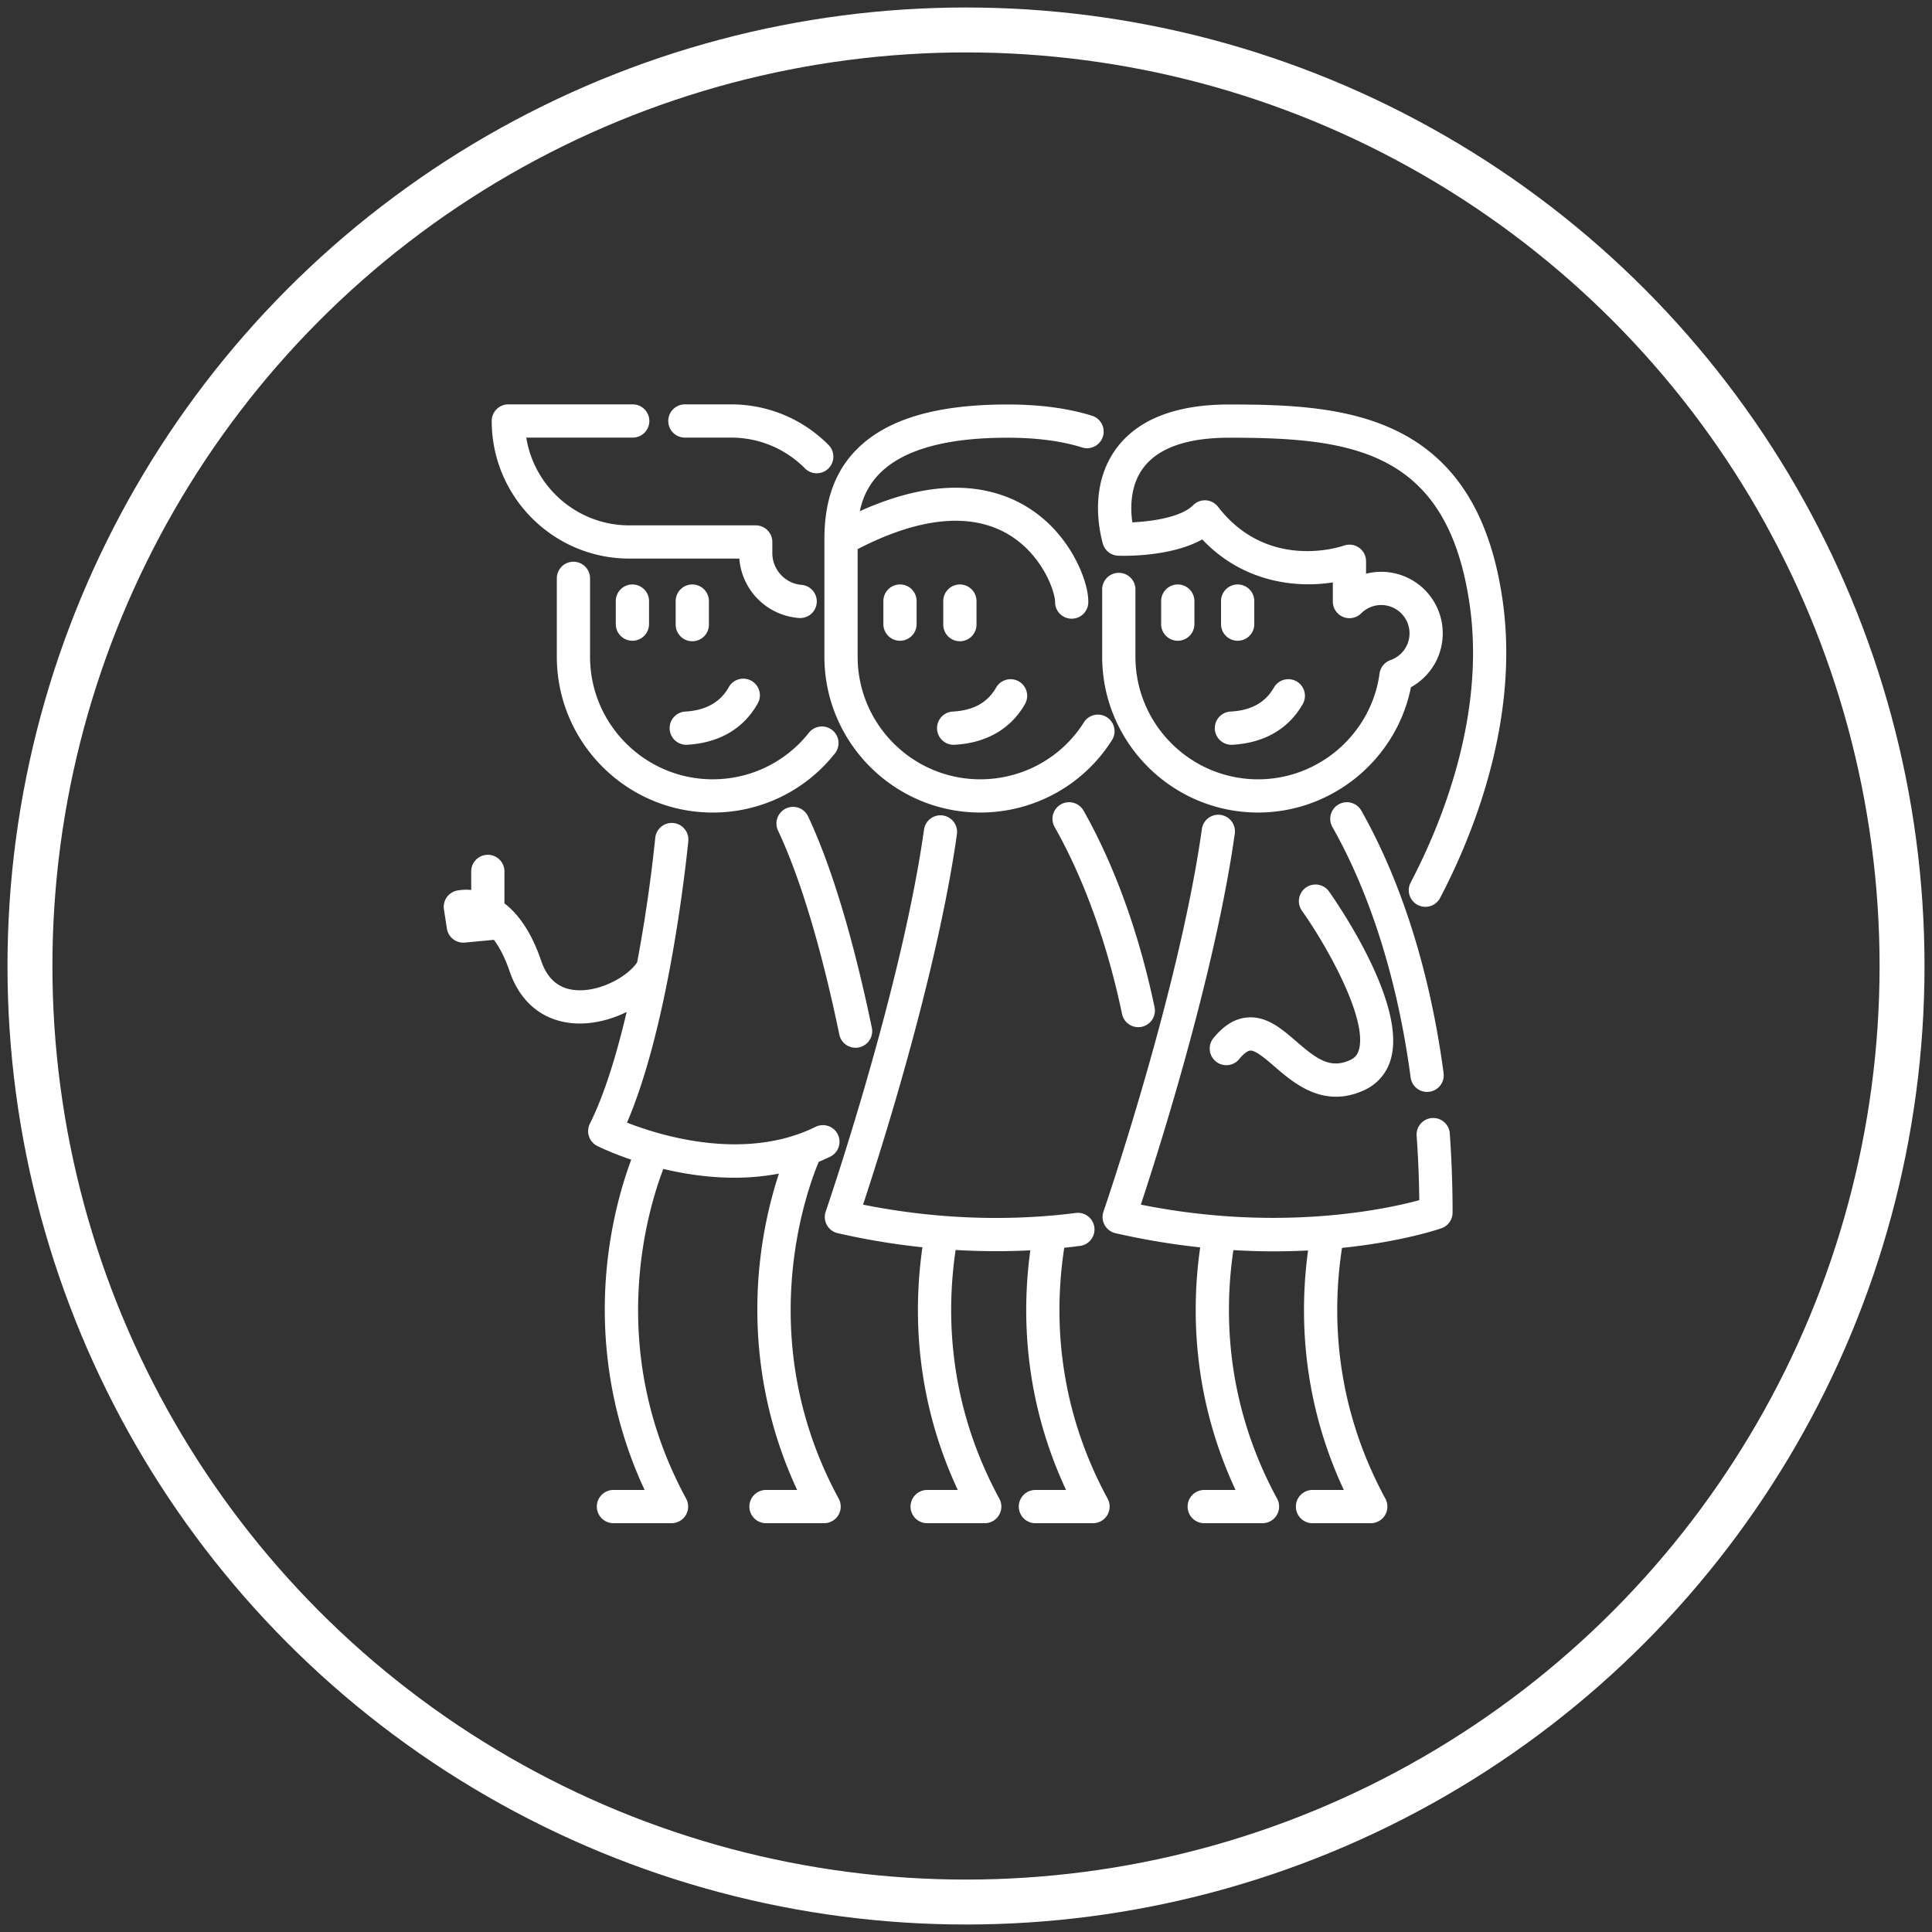 <svg xmlns="http://www.w3.org/2000/svg" width="129" height="129" viewBox="0 0 129 129">
    <rect x="0" y="0" width="129" height="129" fill="#333333" stroke="none"/>
    <g fill="none" fill-rule="evenodd" transform="translate(2 2)">
        <g fill="#FFF" fill-rule="nonzero">
            <path d="M43.763 25h3.044c2.454 0 4.761.956 6.496 2.691a1.11 1.11 0 1 1-1.569 1.57 6.923 6.923 0 0 0-4.927-2.042h-3.044a1.11 1.11 0 1 1 0-2.219z"/>
            <path d="M31.942 25h8.271a1.11 1.11 0 1 1 0 2.219h-7.074c.533 3.317 3.416 5.86 6.882 5.86h8.438c.613 0 1.11.496 1.11 1.109v.75c0 1.086.846 2.014 1.926 2.111a1.11 1.11 0 1 1-.2 2.21 4.313 4.313 0 0 1-3.93-3.962H40.02c-5.066 0-9.188-4.121-9.188-9.188 0-.612.497-1.109 1.11-1.109z"/>
            <path d="M44.225 37.025c.612 0 1.109.497 1.109 1.11v1.538a1.11 1.11 0 1 1-2.219 0v-1.538c0-.613.497-1.11 1.11-1.11zM40.226 37.025c.613 0 1.11.497 1.11 1.11v1.538a1.11 1.11 0 1 1-2.22 0v-1.538c0-.613.497-1.11 1.11-1.11zM43.743 45.512c1.36-.073 2.336-.612 2.902-1.603a1.11 1.11 0 1 1 1.926 1.101c-.95 1.664-2.58 2.604-4.71 2.718l-.06.001a1.11 1.11 0 0 1-.058-2.217z"/>
            <path d="M36.289 35.507c.612 0 1.109.497 1.109 1.11v5.229c0 4.515 3.674 8.188 8.19 8.188 2.5 0 4.832-1.121 6.397-3.076a1.11 1.11 0 1 1 1.732 1.386 10.362 10.362 0 0 1-8.13 3.91c-5.739 0-10.408-4.67-10.408-10.408v-5.23c0-.612.497-1.109 1.11-1.109zM50.48 51.981a1.109 1.109 0 0 1 1.477.532c1.966 4.18 3.394 9.957 4.246 14.066a1.11 1.11 0 1 1-2.172.45c-.828-3.992-2.208-9.587-4.082-13.572a1.11 1.11 0 0 1 .532-1.476zM28.47 57.474c.048-.012.43-.101.993-.052v-1.19a1.11 1.11 0 1 1 2.218 0v2.084c.88.679 1.774 1.843 2.447 3.82.414 1.218 1.155 1.862 2.263 1.97 1.58.154 3.461-.841 4.15-1.846.549-2.9.956-5.83 1.21-8.315a1.108 1.108 0 1 1 2.207.225c-.216 2.116-1.383 12.482-4.093 18.787 2.232.874 7.827 2.607 12.559.298a1.11 1.11 0 1 1 .973 1.994c-.242.118-.486.226-.73.327-.833 1.986-4.431 11.876 1.334 22.49a1.11 1.11 0 0 1-.975 1.638H49.18a1.11 1.11 0 1 1 0-2.219h2.045c-2.83-6.088-2.913-11.79-2.437-15.632a29.132 29.132 0 0 1 1.22-5.49 15.9 15.9 0 0 1-2.973.273c-1.725 0-3.352-.254-4.744-.587-1.063 2.775-3.875 12.079 1.523 22.016a1.11 1.11 0 0 1-.975 1.639h-3.845a1.11 1.11 0 1 1 0-2.219h2.045c-2.83-6.088-2.913-11.79-2.437-15.632.36-2.895 1.066-5.14 1.547-6.421-1.32-.448-2.161-.861-2.266-.914a1.11 1.11 0 0 1-.497-1.489c.956-1.911 1.778-4.572 2.455-7.46-.956.47-2.044.77-3.123.77-.182 0-.363-.008-.544-.025-1.98-.194-3.453-1.423-4.148-3.463-.323-.95-.689-1.622-1.051-2.098l-1.936.183a1.11 1.11 0 0 1-1.2-.936l-.198-1.282a1.11 1.11 0 0 1 .828-1.244zM62.092 37.025c.612 0 1.109.497 1.109 1.11v1.538a1.11 1.11 0 1 1-2.219 0v-1.538c0-.613.497-1.11 1.11-1.11zM58.093 37.025c.613 0 1.11.497 1.11 1.11v1.538a1.11 1.11 0 1 1-2.22 0v-1.538c0-.613.497-1.11 1.11-1.11zM61.61 45.512c1.378-.074 2.328-.598 2.902-1.603a1.109 1.109 0 1 1 1.926 1.101c-.95 1.664-2.58 2.604-4.71 2.718l-.06.002a1.11 1.11 0 0 1-.058-2.218z"/>
            <path d="M53.132 78.897c.05-.146 5.04-14.697 6.565-25.505a1.109 1.109 0 1 1 2.197.31c-.814 5.77-2.583 12.51-3.924 17.15a217.476 217.476 0 0 1-2.343 7.582c5.916 1.189 10.92.974 14.153.562a1.11 1.11 0 1 1 .28 2.2c-.317.042-.651.08-1 .116-.654 4.243-.579 10.357 2.896 16.753a1.11 1.11 0 0 1-.975 1.64h-3.846a1.11 1.11 0 1 1 0-2.22h2.045c-2.832-6.08-2.958-11.808-2.386-16a45.695 45.695 0 0 1-4.987-.024c-.628 4.237-.515 10.283 2.919 16.604a1.11 1.11 0 0 1-.975 1.64h-3.844a1.11 1.11 0 1 1 0-2.22h2.043c-2.877-6.176-2.963-11.994-2.36-16.204a47.715 47.715 0 0 1-5.657-.942 1.11 1.11 0 0 1-.801-1.442zM55.213 27.997c2.007-2.012 5.299-2.99 10.062-2.99 2.169 0 4.08.258 5.68.765a1.11 1.11 0 0 1-.67 2.115c-1.383-.439-3.07-.661-5.01-.661-7.563 0-9.411 2.708-9.863 4.906 3.202-1.447 6.081-1.897 8.576-1.328 2.866.654 4.537 2.467 5.434 3.873.755 1.184 1.244 2.554 1.244 3.49a1.11 1.11 0 1 1-2.219 0c0-.291-.219-1.236-.895-2.296-1.367-2.142-4.763-5.085-12.287-1.208v7.183c0 4.515 3.674 8.188 8.19 8.188a8.14 8.14 0 0 0 1.94-.232 8.144 8.144 0 0 0 5-3.607 1.11 1.11 0 0 1 1.878 1.18 10.35 10.35 0 0 1-6.351 4.583c-.799.195-1.629.295-2.467.295-5.74 0-10.409-4.669-10.409-10.408v-7.85c0-2.574.709-4.537 2.167-5.998zM68.836 51.708a1.11 1.11 0 0 1 1.512.418c1.435 2.53 3.42 6.851 4.73 13.069a1.11 1.11 0 1 1-2.17.457c-1.252-5.939-3.132-10.038-4.49-12.432a1.11 1.11 0 0 1 .418-1.512zM87.383 51.708a1.11 1.11 0 0 1 1.512.418c1.883 3.32 4.365 9.058 5.497 17.55a1.11 1.11 0 0 1-2.2.293c-1.085-8.139-3.44-13.6-5.227-16.748a1.11 1.11 0 0 1 .418-1.513z"/>
            <path d="M71.68 78.896c.05-.145 5.04-14.691 6.564-25.504a1.11 1.11 0 1 1 2.197.31c-.813 5.77-2.583 12.51-3.924 17.15a217.374 217.374 0 0 1-2.343 7.582c9.222 1.852 16.343.312 18.592-.298a70.877 70.877 0 0 0-.174-4.26 1.11 1.11 0 1 1 2.213-.158 73.67 73.67 0 0 1 .184 5.244c0 .472-.298.892-.742 1.048-.192.067-2.633.9-6.641 1.312-.652 4.243-.575 10.352 2.897 16.744a1.11 1.11 0 0 1-.975 1.638h-3.845a1.11 1.11 0 1 1 0-2.218h2.044c-2.83-6.075-2.958-11.8-2.388-15.991a45.005 45.005 0 0 1-4.986-.025c-.627 4.237-.512 10.279 2.92 16.596a1.11 1.11 0 0 1-.975 1.638h-3.844a1.11 1.11 0 1 1 0-2.218h2.043c-2.876-6.174-2.962-11.99-2.36-16.199a48.314 48.314 0 0 1-5.657-.947 1.109 1.109 0 0 1-.8-1.444zM80.639 37.025c.613 0 1.11.497 1.11 1.11v1.538a1.11 1.11 0 1 1-2.22 0v-1.538c0-.613.497-1.11 1.11-1.11zM76.64 37.025c.613 0 1.11.497 1.11 1.11v1.538a1.11 1.11 0 1 1-2.22 0v-1.538c0-.613.497-1.11 1.11-1.11zM80.157 45.512c1.379-.074 2.328-.598 2.902-1.603a1.109 1.109 0 1 1 1.926 1.101c-.95 1.664-2.58 2.604-4.71 2.718l-.06.002a1.11 1.11 0 0 1-.058-2.218z"/>
            <path d="M72.703 36.248c.613 0 1.11.496 1.11 1.109v4.49c0 4.514 3.673 8.188 8.19 8.188 4.071 0 7.559-3.037 8.11-7.065a1.11 1.11 0 0 1 .732-.896c.27-.095.51-.246.716-.451.356-.356.553-.83.553-1.335 0-.504-.197-.978-.554-1.335a1.888 1.888 0 0 0-2.664-.01 1.11 1.11 0 0 1-1.903-.774v-1.282c-2.387.378-5.96.045-8.719-2.871-2.092 1.173-5.209 1.103-5.61 1.089a1.11 1.11 0 0 1-1.032-.82c-.31-1.146-.836-4.068.97-6.426 1.449-1.892 3.965-2.852 7.477-2.852 3.929 0 8.047.145 11.417 1.881 3.812 1.964 6.05 5.642 6.84 11.243 1.147 8.136-2.127 15.913-4.18 19.824a1.109 1.109 0 1 1-1.965-1.031c1.93-3.675 5.008-10.963 3.948-18.484-1.465-10.388-7.857-11.214-16.06-11.214-2.785 0-4.708.667-5.715 1.982-.904 1.18-.896 2.688-.758 3.669 1.272-.06 3.241-.325 4.061-1.145a1.108 1.108 0 0 1 1.664.108c3.315 4.306 8.195 2.662 8.397 2.591a1.11 1.11 0 0 1 1.484 1.044v.832a4.106 4.106 0 0 1 5.12 3.981c0 1.098-.427 2.13-1.203 2.904a4.105 4.105 0 0 1-.92.695c-.959 4.81-5.24 8.366-10.207 8.366-5.74 0-10.409-4.668-10.409-10.407v-4.49c0-.612.497-1.108 1.11-1.108zM79.06 67.268c.692-.83 1.422-1.265 2.231-1.331 1.29-.106 2.29.758 3.258 1.594 1.355 1.17 2.253 1.855 3.586 1.256.328-.148.509-.361.605-.713.557-2.046-2.055-6.787-3.831-9.295a1.11 1.11 0 0 1 1.81-1.283c.532.75 5.173 7.442 4.162 11.16a3.217 3.217 0 0 1-1.835 2.154c-.658.296-1.272.418-1.843.418-1.766 0-3.125-1.172-4.104-2.018-.593-.512-1.27-1.091-1.626-1.062-.176.014-.434.212-.709.54a1.11 1.11 0 1 1-1.704-1.42z"/>
        </g>
        <circle cx="62.5" cy="62.5" r="62.5" stroke="#FFF" stroke-width="3"/>
    </g>
</svg>
